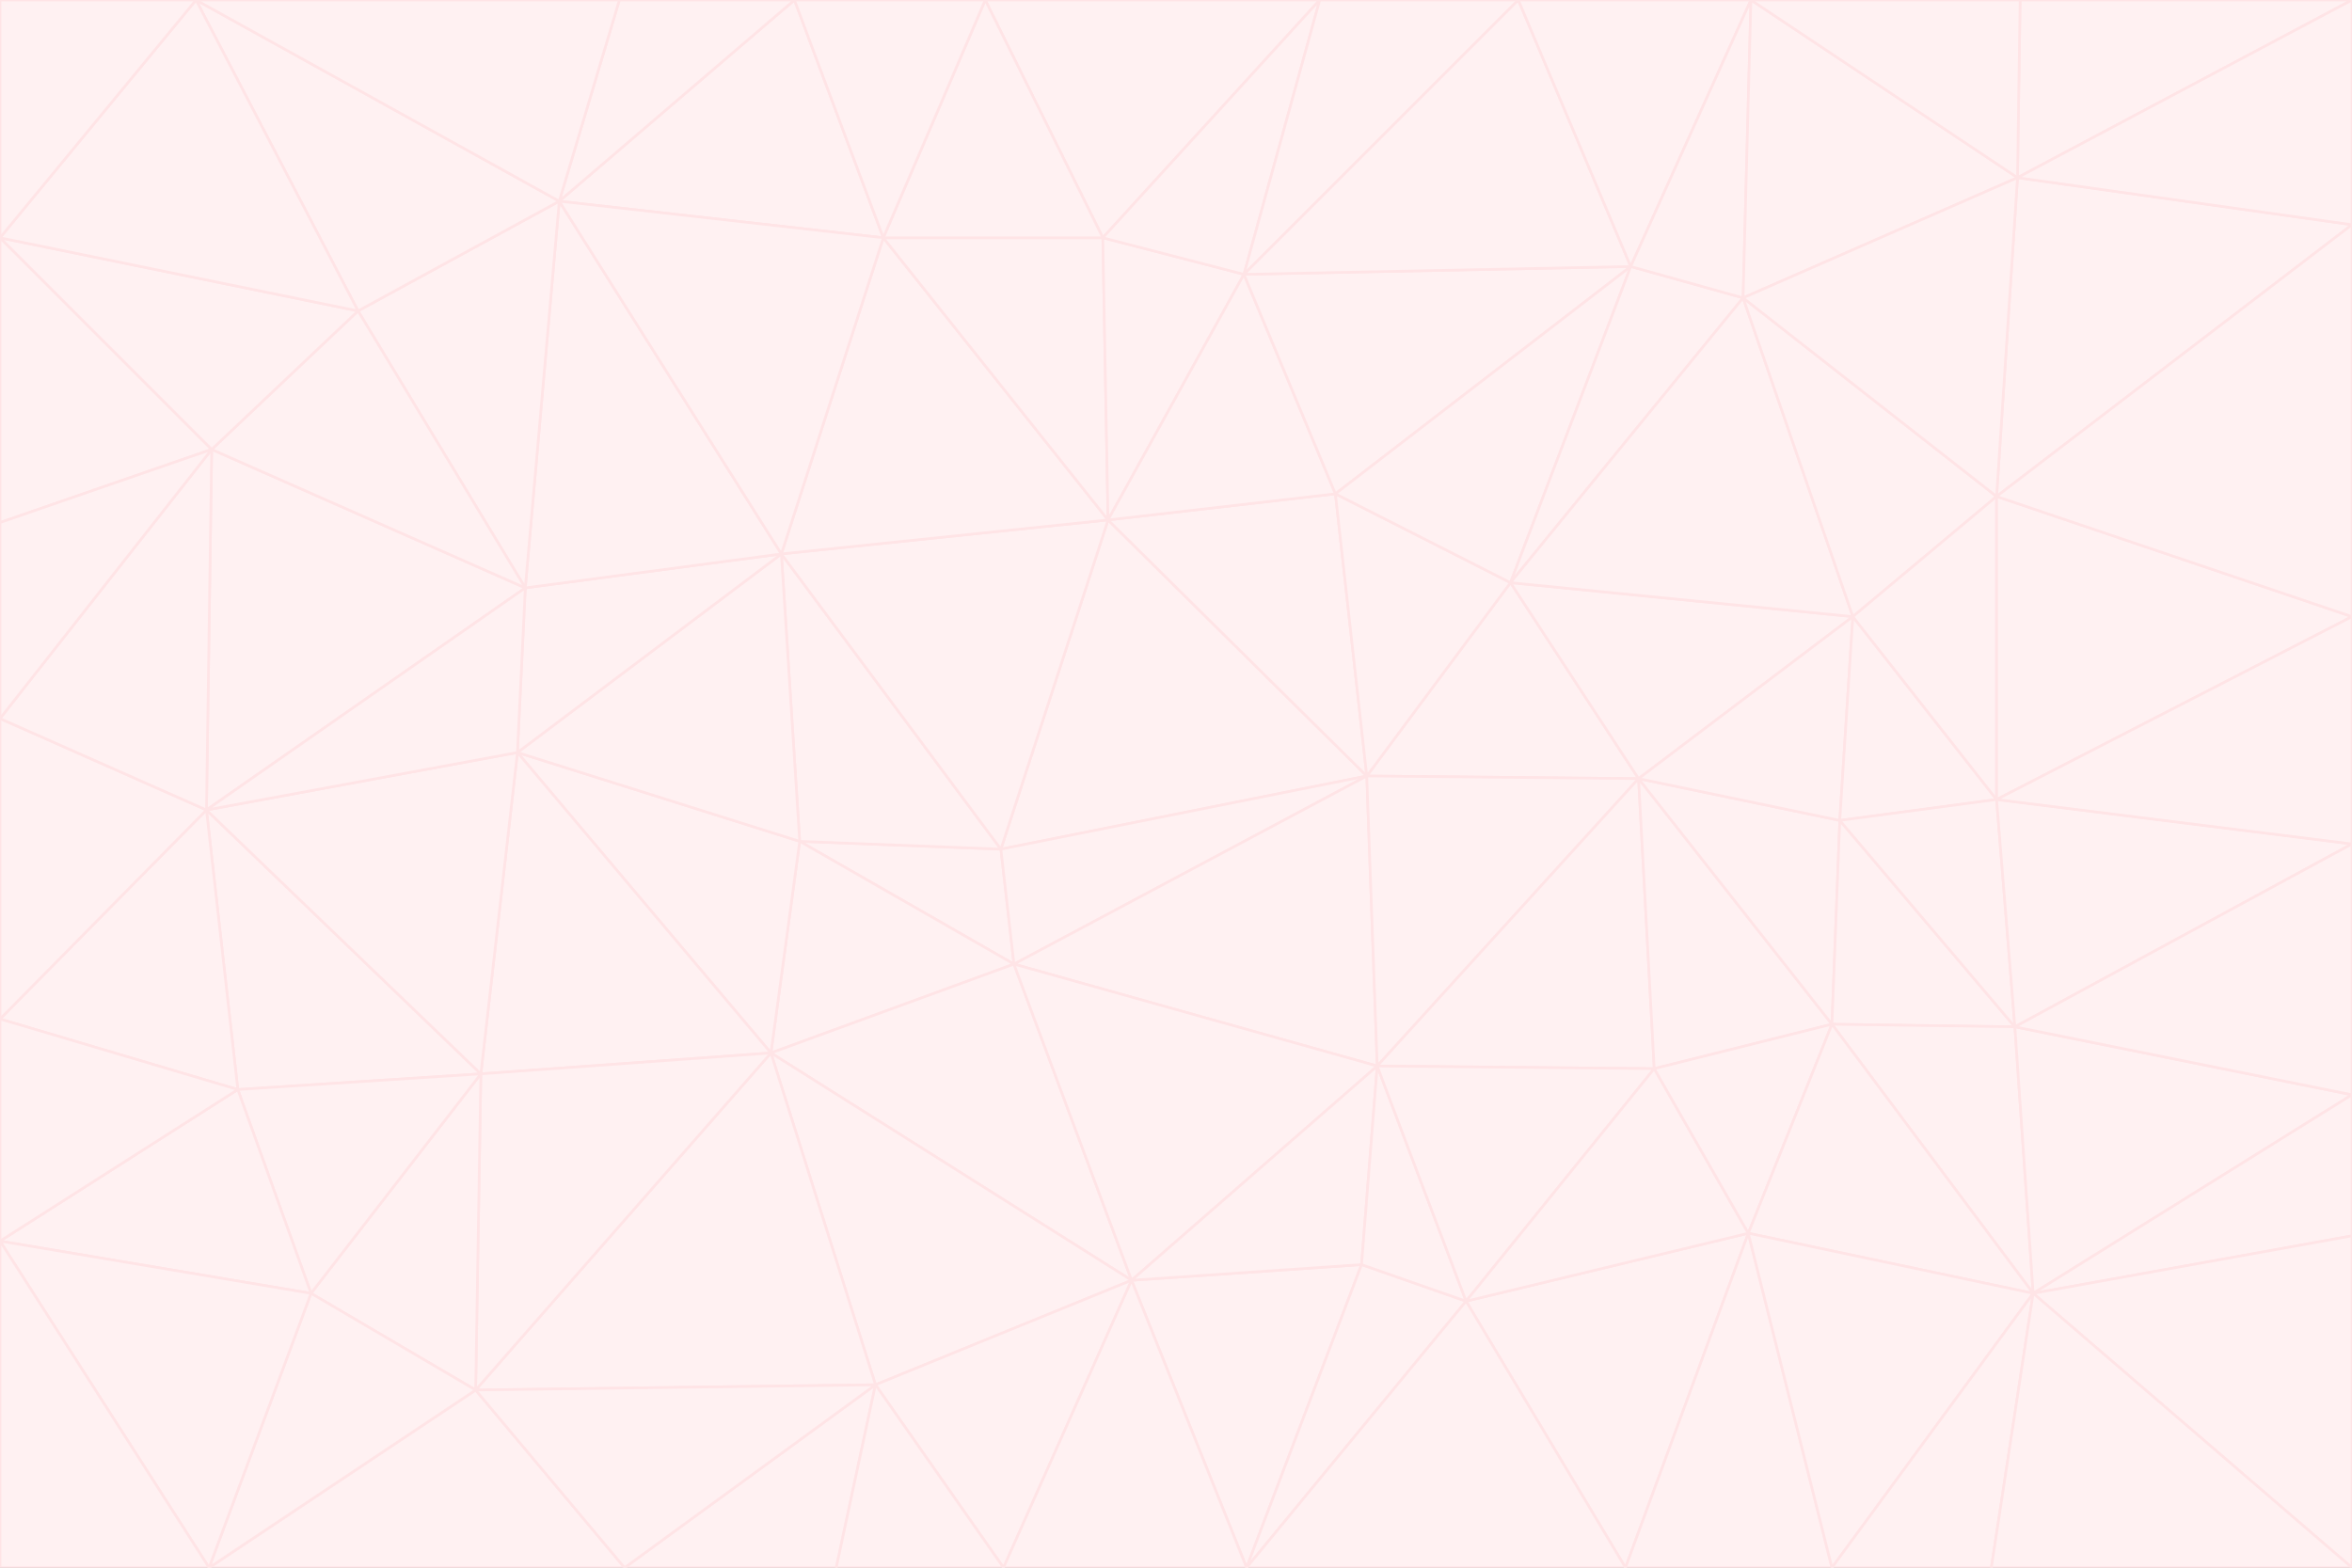 <svg id="visual" viewBox="0 0 900 600" width="900" height="600" xmlns="http://www.w3.org/2000/svg" xmlns:xlink="http://www.w3.org/1999/xlink" version="1.1"><rect x="0" y="0" width="900" height="600" fill="#333333" stroke="none"/><g stroke-width="1" stroke-linejoin="bevel"><path d="M383 325L306 322L388 369Z" fill="#fff1f2" stroke="#ffe4e6"></path><path d="M306 322L295 403L388 369Z" fill="#fff1f2" stroke="#ffe4e6"></path><path d="M383 325L299 212L306 322Z" fill="#fff1f2" stroke="#ffe4e6"></path><path d="M306 322L198 288L295 403Z" fill="#fff1f2" stroke="#ffe4e6"></path><path d="M299 212L198 288L306 322Z" fill="#fff1f2" stroke="#ffe4e6"></path><path d="M295 403L433 490L388 369Z" fill="#fff1f2" stroke="#ffe4e6"></path><path d="M523 297L424 199L383 325Z" fill="#fff1f2" stroke="#ffe4e6"></path><path d="M198 288L184 411L295 403Z" fill="#fff1f2" stroke="#ffe4e6"></path><path d="M295 403L335 530L433 490Z" fill="#fff1f2" stroke="#ffe4e6"></path><path d="M523 297L383 325L388 369Z" fill="#fff1f2" stroke="#ffe4e6"></path><path d="M383 325L424 199L299 212Z" fill="#fff1f2" stroke="#ffe4e6"></path><path d="M182 532L335 530L295 403Z" fill="#fff1f2" stroke="#ffe4e6"></path><path d="M527 408L523 297L388 369Z" fill="#fff1f2" stroke="#ffe4e6"></path><path d="M299 212L201 225L198 288Z" fill="#fff1f2" stroke="#ffe4e6"></path><path d="M79 310L91 417L184 411Z" fill="#fff1f2" stroke="#ffe4e6"></path><path d="M433 490L527 408L388 369Z" fill="#fff1f2" stroke="#ffe4e6"></path><path d="M477 600L521 484L433 490Z" fill="#fff1f2" stroke="#ffe4e6"></path><path d="M433 490L521 484L527 408Z" fill="#fff1f2" stroke="#ffe4e6"></path><path d="M523 297L511 189L424 199Z" fill="#fff1f2" stroke="#ffe4e6"></path><path d="M424 199L338 91L299 212Z" fill="#fff1f2" stroke="#ffe4e6"></path><path d="M184 411L182 532L295 403Z" fill="#fff1f2" stroke="#ffe4e6"></path><path d="M239 600L320 600L335 530Z" fill="#fff1f2" stroke="#ffe4e6"></path><path d="M335 530L384 600L433 490Z" fill="#fff1f2" stroke="#ffe4e6"></path><path d="M320 600L384 600L335 530Z" fill="#fff1f2" stroke="#ffe4e6"></path><path d="M79 310L184 411L198 288Z" fill="#fff1f2" stroke="#ffe4e6"></path><path d="M184 411L119 495L182 532Z" fill="#fff1f2" stroke="#ffe4e6"></path><path d="M422 91L338 91L424 199Z" fill="#fff1f2" stroke="#ffe4e6"></path><path d="M299 212L214 77L201 225Z" fill="#fff1f2" stroke="#ffe4e6"></path><path d="M477 600L561 498L521 484Z" fill="#fff1f2" stroke="#ffe4e6"></path><path d="M521 484L561 498L527 408Z" fill="#fff1f2" stroke="#ffe4e6"></path><path d="M627 298L578 223L523 297Z" fill="#fff1f2" stroke="#ffe4e6"></path><path d="M523 297L578 223L511 189Z" fill="#fff1f2" stroke="#ffe4e6"></path><path d="M91 417L119 495L184 411Z" fill="#fff1f2" stroke="#ffe4e6"></path><path d="M627 298L523 297L527 408Z" fill="#fff1f2" stroke="#ffe4e6"></path><path d="M476 105L422 91L424 199Z" fill="#fff1f2" stroke="#ffe4e6"></path><path d="M81 172L79 310L201 225Z" fill="#fff1f2" stroke="#ffe4e6"></path><path d="M201 225L79 310L198 288Z" fill="#fff1f2" stroke="#ffe4e6"></path><path d="M80 600L239 600L182 532Z" fill="#fff1f2" stroke="#ffe4e6"></path><path d="M182 532L239 600L335 530Z" fill="#fff1f2" stroke="#ffe4e6"></path><path d="M476 105L424 199L511 189Z" fill="#fff1f2" stroke="#ffe4e6"></path><path d="M624 102L476 105L511 189Z" fill="#fff1f2" stroke="#ffe4e6"></path><path d="M384 600L477 600L433 490Z" fill="#fff1f2" stroke="#ffe4e6"></path><path d="M633 409L627 298L527 408Z" fill="#fff1f2" stroke="#ffe4e6"></path><path d="M561 498L633 409L527 408Z" fill="#fff1f2" stroke="#ffe4e6"></path><path d="M304 0L214 77L338 91Z" fill="#fff1f2" stroke="#ffe4e6"></path><path d="M338 91L214 77L299 212Z" fill="#fff1f2" stroke="#ffe4e6"></path><path d="M214 77L137 119L201 225Z" fill="#fff1f2" stroke="#ffe4e6"></path><path d="M137 119L81 172L201 225Z" fill="#fff1f2" stroke="#ffe4e6"></path><path d="M91 417L0 475L119 495Z" fill="#fff1f2" stroke="#ffe4e6"></path><path d="M79 310L0 390L91 417Z" fill="#fff1f2" stroke="#ffe4e6"></path><path d="M0 275L0 390L79 310Z" fill="#fff1f2" stroke="#ffe4e6"></path><path d="M622 600L669 472L561 498Z" fill="#fff1f2" stroke="#ffe4e6"></path><path d="M561 498L669 472L633 409Z" fill="#fff1f2" stroke="#ffe4e6"></path><path d="M633 409L701 392L627 298Z" fill="#fff1f2" stroke="#ffe4e6"></path><path d="M81 172L0 275L79 310Z" fill="#fff1f2" stroke="#ffe4e6"></path><path d="M505 0L377 0L422 91Z" fill="#fff1f2" stroke="#ffe4e6"></path><path d="M422 91L377 0L338 91Z" fill="#fff1f2" stroke="#ffe4e6"></path><path d="M377 0L304 0L338 91Z" fill="#fff1f2" stroke="#ffe4e6"></path><path d="M214 77L75 0L137 119Z" fill="#fff1f2" stroke="#ffe4e6"></path><path d="M669 472L701 392L633 409Z" fill="#fff1f2" stroke="#ffe4e6"></path><path d="M627 298L709 236L578 223Z" fill="#fff1f2" stroke="#ffe4e6"></path><path d="M119 495L80 600L182 532Z" fill="#fff1f2" stroke="#ffe4e6"></path><path d="M0 475L80 600L119 495Z" fill="#fff1f2" stroke="#ffe4e6"></path><path d="M701 392L704 314L627 298Z" fill="#fff1f2" stroke="#ffe4e6"></path><path d="M578 223L624 102L511 189Z" fill="#fff1f2" stroke="#ffe4e6"></path><path d="M476 105L505 0L422 91Z" fill="#fff1f2" stroke="#ffe4e6"></path><path d="M0 390L0 475L91 417Z" fill="#fff1f2" stroke="#ffe4e6"></path><path d="M304 0L237 0L214 77Z" fill="#fff1f2" stroke="#ffe4e6"></path><path d="M0 91L0 200L81 172Z" fill="#fff1f2" stroke="#ffe4e6"></path><path d="M477 600L622 600L561 498Z" fill="#fff1f2" stroke="#ffe4e6"></path><path d="M771 393L704 314L701 392Z" fill="#fff1f2" stroke="#ffe4e6"></path><path d="M0 91L81 172L137 119Z" fill="#fff1f2" stroke="#ffe4e6"></path><path d="M81 172L0 200L0 275Z" fill="#fff1f2" stroke="#ffe4e6"></path><path d="M667 114L624 102L578 223Z" fill="#fff1f2" stroke="#ffe4e6"></path><path d="M704 314L709 236L627 298Z" fill="#fff1f2" stroke="#ffe4e6"></path><path d="M764 306L709 236L704 314Z" fill="#fff1f2" stroke="#ffe4e6"></path><path d="M581 0L505 0L476 105Z" fill="#fff1f2" stroke="#ffe4e6"></path><path d="M709 236L667 114L578 223Z" fill="#fff1f2" stroke="#ffe4e6"></path><path d="M624 102L581 0L476 105Z" fill="#fff1f2" stroke="#ffe4e6"></path><path d="M771 393L701 392L778 495Z" fill="#fff1f2" stroke="#ffe4e6"></path><path d="M771 393L764 306L704 314Z" fill="#fff1f2" stroke="#ffe4e6"></path><path d="M709 236L764 190L667 114Z" fill="#fff1f2" stroke="#ffe4e6"></path><path d="M0 475L0 600L80 600Z" fill="#fff1f2" stroke="#ffe4e6"></path><path d="M670 0L581 0L624 102Z" fill="#fff1f2" stroke="#ffe4e6"></path><path d="M778 495L701 392L669 472Z" fill="#fff1f2" stroke="#ffe4e6"></path><path d="M75 0L0 91L137 119Z" fill="#fff1f2" stroke="#ffe4e6"></path><path d="M622 600L701 600L669 472Z" fill="#fff1f2" stroke="#ffe4e6"></path><path d="M237 0L75 0L214 77Z" fill="#fff1f2" stroke="#ffe4e6"></path><path d="M764 306L764 190L709 236Z" fill="#fff1f2" stroke="#ffe4e6"></path><path d="M667 114L670 0L624 102Z" fill="#fff1f2" stroke="#ffe4e6"></path><path d="M900 236L764 190L764 306Z" fill="#fff1f2" stroke="#ffe4e6"></path><path d="M701 600L778 495L669 472Z" fill="#fff1f2" stroke="#ffe4e6"></path><path d="M900 86L772 68L764 190Z" fill="#fff1f2" stroke="#ffe4e6"></path><path d="M772 68L670 0L667 114Z" fill="#fff1f2" stroke="#ffe4e6"></path><path d="M701 600L762 600L778 495Z" fill="#fff1f2" stroke="#ffe4e6"></path><path d="M75 0L0 0L0 91Z" fill="#fff1f2" stroke="#ffe4e6"></path><path d="M900 323L764 306L771 393Z" fill="#fff1f2" stroke="#ffe4e6"></path><path d="M764 190L772 68L667 114Z" fill="#fff1f2" stroke="#ffe4e6"></path><path d="M900 0L773 0L772 68Z" fill="#fff1f2" stroke="#ffe4e6"></path><path d="M772 68L773 0L670 0Z" fill="#fff1f2" stroke="#ffe4e6"></path><path d="M900 419L771 393L778 495Z" fill="#fff1f2" stroke="#ffe4e6"></path><path d="M900 419L900 323L771 393Z" fill="#fff1f2" stroke="#ffe4e6"></path><path d="M900 473L900 419L778 495Z" fill="#fff1f2" stroke="#ffe4e6"></path><path d="M900 323L900 236L764 306Z" fill="#fff1f2" stroke="#ffe4e6"></path><path d="M900 600L900 473L778 495Z" fill="#fff1f2" stroke="#ffe4e6"></path><path d="M762 600L900 600L778 495Z" fill="#fff1f2" stroke="#ffe4e6"></path><path d="M900 236L900 86L764 190Z" fill="#fff1f2" stroke="#ffe4e6"></path><path d="M900 86L900 0L772 68Z" fill="#fff1f2" stroke="#ffe4e6"></path></g></svg>